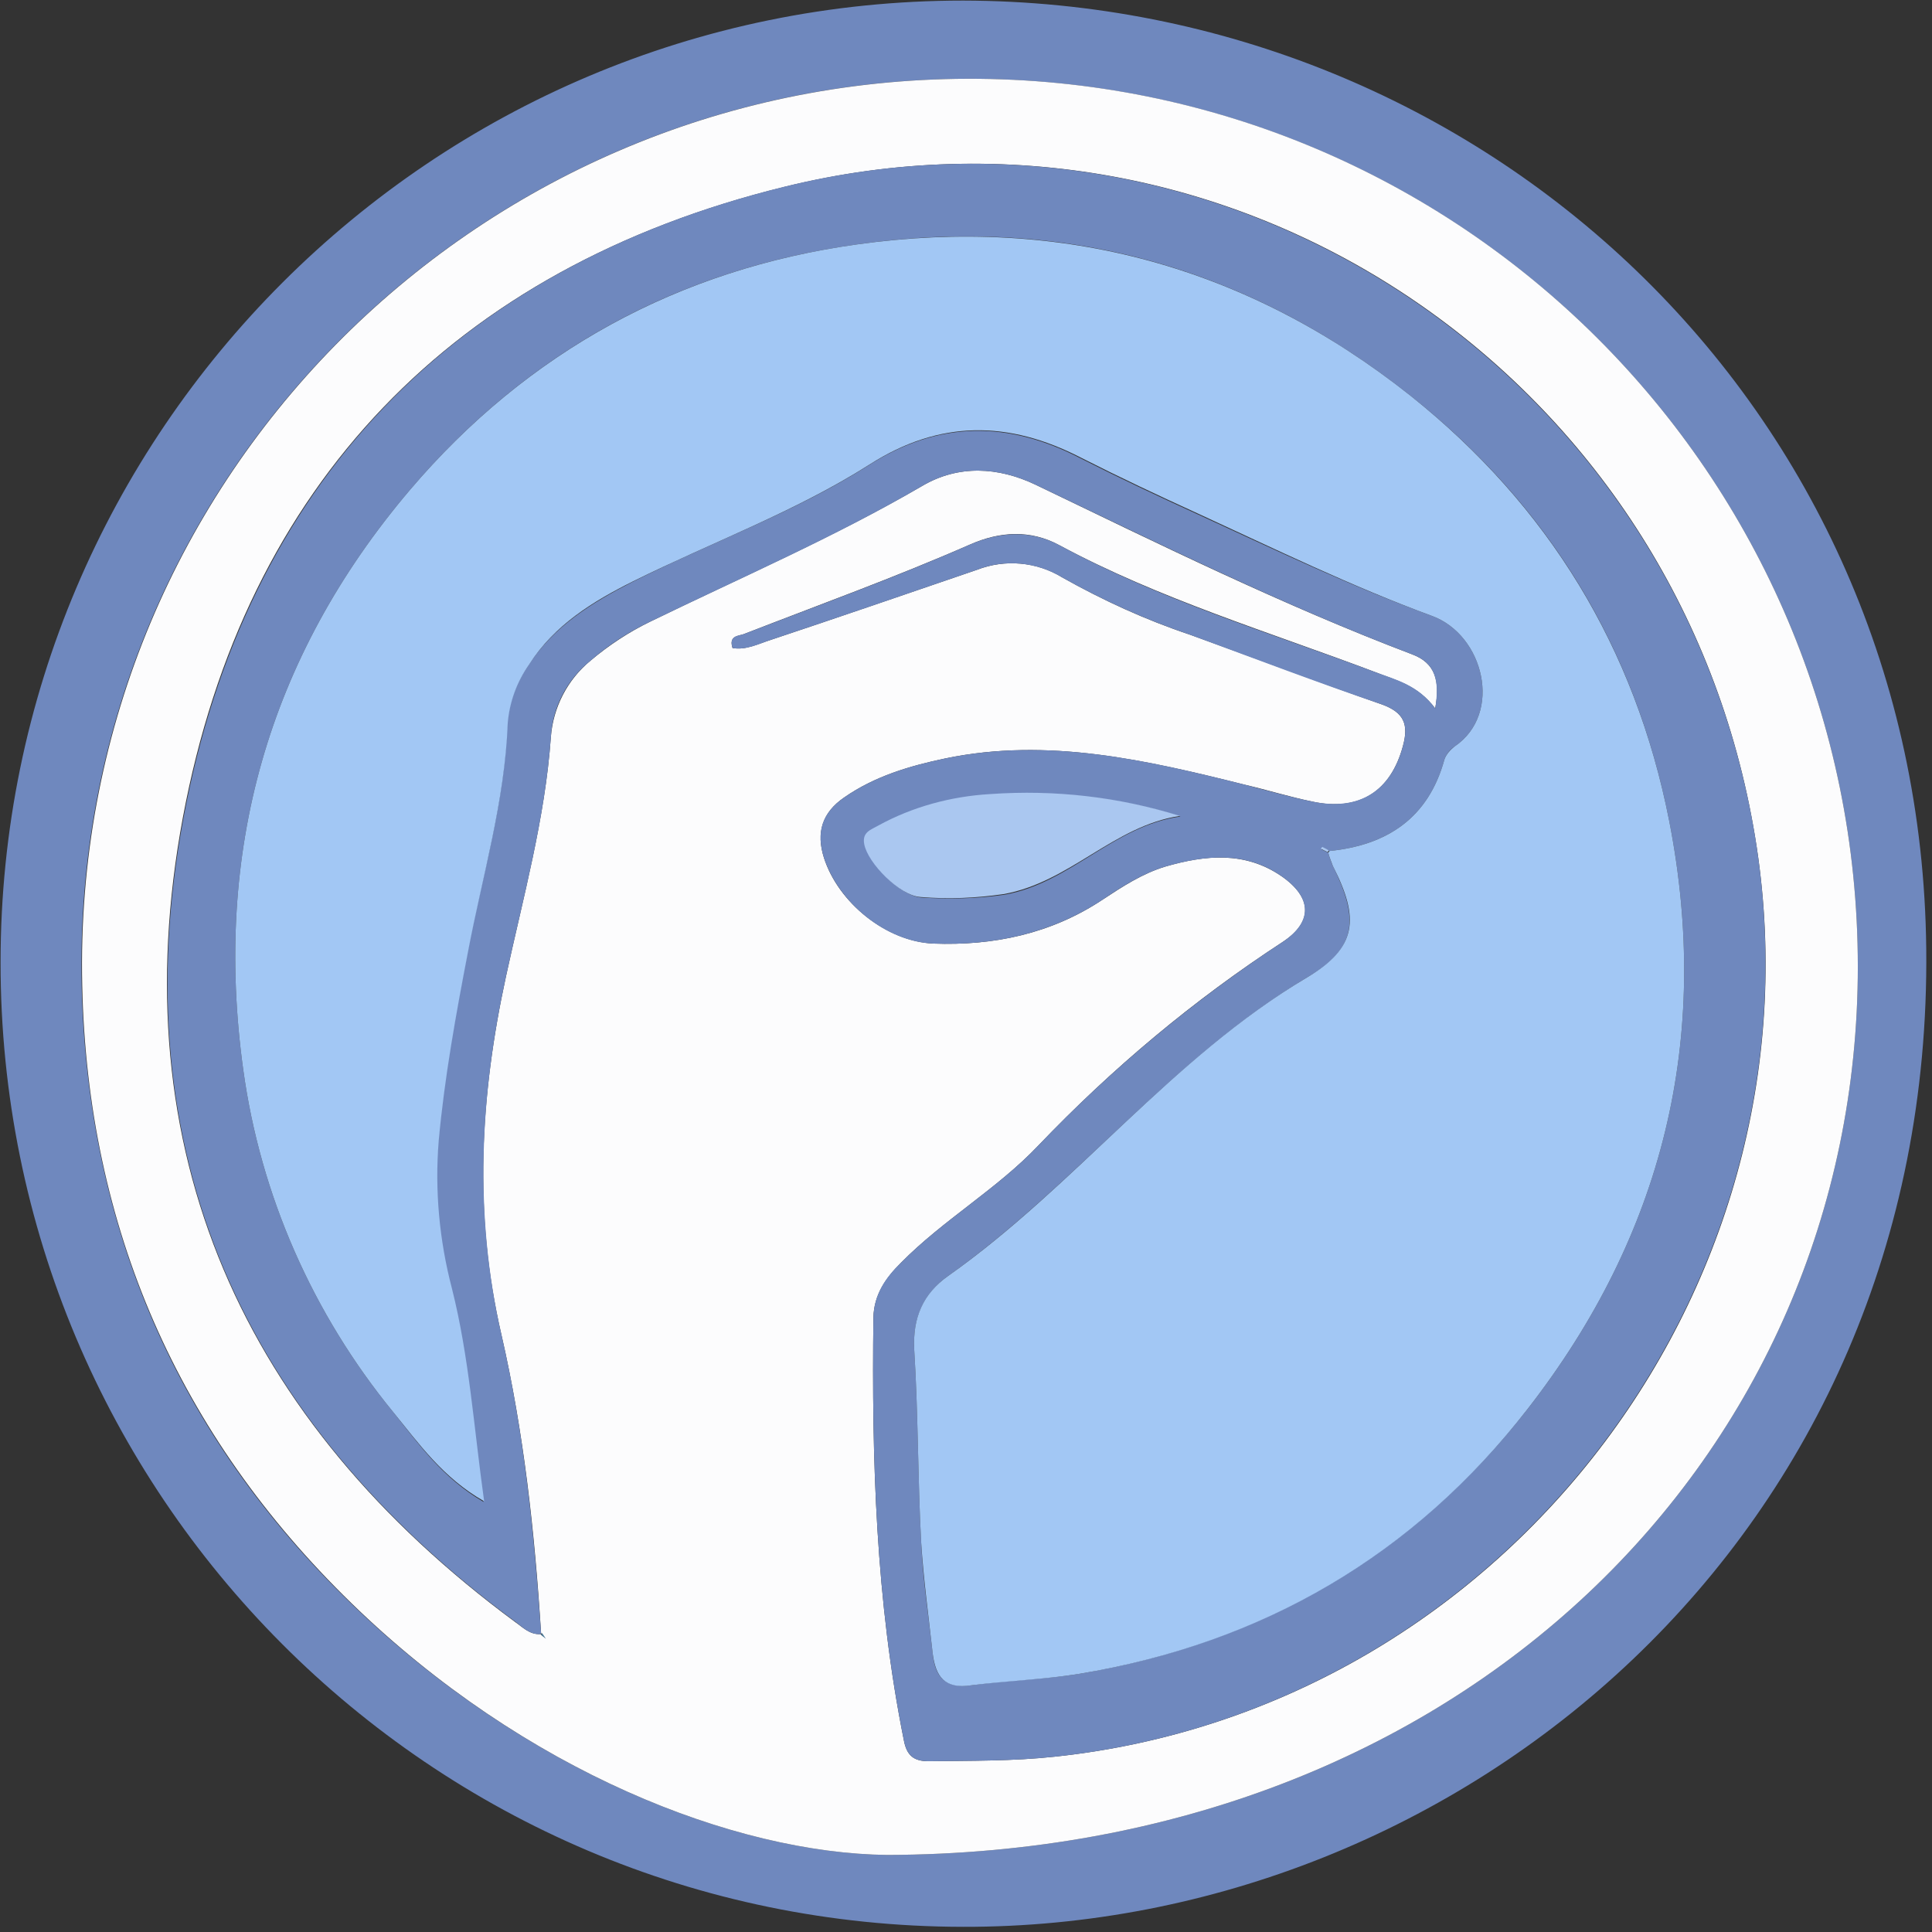 <?xml version="1.0" encoding="UTF-8"?>
<svg width="100px" height="100px" viewBox="0 0 100 100" version="1.1" xmlns="http://www.w3.org/2000/svg" xmlns:xlink="http://www.w3.org/1999/xlink">
    <rect x="0" y="0" width="100" height="100" fill="#333333" stroke="none"/>
    <!-- Generator: Sketch 51.3 (57544) - http://www.bohemiancoding.com/sketch -->
    <title>lizard</title>
    <desc>Created with Sketch.</desc>
    <defs></defs>
    <g id="Page-1" stroke="none" stroke-width="1" fill="none" fill-rule="evenodd">
        <g id="Player-vs-Bot" transform="translate(-138, -400)" fill-rule="nonzero">
            <g id="lizard" transform="translate(138, 400)">
                <path d="M49.851,0.03 C76.667,0.089 99.405,20.952 99.702,49.107 C100.03,79.613 75.506,99.792 49.851,99.732 C22.292,99.702 0,77.351 0.03,49.792 C0.03,22.351 22.351,0.03 49.851,0.03 Z M45.923,96.012 C75.685,95.923 96.161,75.298 96.161,50.03 C96.161,24.554 75.506,4.018 50.06,4.077 C24.494,4.137 3.631,25.149 4.226,51.012 C4.524,63.512 9.167,74.256 18.155,82.976 C27.143,91.696 38.036,95.923 45.923,96.012 Z" id="Shape" fill="#6F88BE"></path>
                <path d="M45.923,96.012 C38.036,95.923 27.143,91.696 18.185,82.976 C9.226,74.256 4.524,63.512 4.256,51.012 C3.661,25.149 24.494,4.137 50.089,4.077 C75.506,4.018 96.161,24.554 96.161,50.03 C96.161,75.298 75.685,95.923 45.923,96.012 Z M27.976,84.583 L28.125,84.702 L28.006,84.524 C27.679,79.315 27.113,74.137 25.952,69.077 C24.494,62.798 24.851,56.726 26.19,50.536 C27.083,46.429 28.214,42.351 28.512,38.155 C28.631,36.607 29.375,35.179 30.565,34.196 C31.518,33.393 32.56,32.708 33.661,32.173 C38.363,29.881 43.185,27.798 47.738,25.149 C49.613,24.048 51.667,24.167 53.601,25.089 C60.03,28.185 66.429,31.339 73.095,33.869 C74.286,34.315 74.554,35.238 74.286,36.667 C73.363,35.446 72.232,35.208 71.19,34.792 C65.685,32.708 60.03,31.012 54.821,28.214 C53.333,27.411 51.756,27.5 50.208,28.185 C46.339,29.881 42.381,31.31 38.482,32.827 C38.214,32.917 37.708,32.917 37.917,33.542 C38.601,33.661 39.226,33.333 39.881,33.125 C43.452,31.935 46.994,30.714 50.565,29.494 C52.024,28.929 53.661,29.077 54.97,29.881 C57.083,31.071 59.286,32.083 61.607,32.857 C64.911,34.048 68.214,35.298 71.518,36.458 C72.679,36.875 72.917,37.5 72.619,38.601 C71.994,40.952 70.357,42.024 67.917,41.488 C66.756,41.25 65.625,40.893 64.464,40.625 C59.345,39.345 54.226,38.155 48.929,39.256 C47.083,39.643 45.268,40.179 43.69,41.28 C42.56,42.054 42.232,43.095 42.649,44.405 C43.393,46.726 45.863,48.72 48.304,48.839 C51.429,48.958 54.405,48.333 57.054,46.577 C58.095,45.893 59.137,45.208 60.327,44.851 C62.381,44.256 64.435,44.048 66.339,45.357 C67.917,46.458 67.976,47.708 66.399,48.75 C61.786,51.756 57.56,55.298 53.75,59.286 C51.607,61.548 48.839,63.125 46.637,65.357 C45.833,66.161 45.238,67.024 45.208,68.185 C45.119,75.536 45.327,82.857 46.786,90.089 C46.935,90.863 47.292,91.161 48.065,91.161 C50.238,91.131 52.411,91.161 54.613,90.923 C78.125,88.423 94.94,66.042 90.744,42.738 C86.577,19.286 63.69,3.958 40.595,9.673 C23.512,13.869 12.679,25.06 9.464,42.321 C6.25,59.583 12.56,73.542 26.667,83.958 C27.054,84.226 27.411,84.613 27.976,84.583 Z" id="Shape" fill="#FCFCFD"></path>
                <path d="M27.976,84.583 C27.411,84.613 27.054,84.226 26.696,83.958 C12.589,73.542 6.28,59.583 9.494,42.351 C12.708,25.119 23.512,13.869 40.565,9.673 C63.661,3.958 86.548,19.315 90.744,42.738 C94.911,66.012 78.095,88.423 54.613,90.923 C52.44,91.161 50.268,91.131 48.065,91.161 C47.292,91.161 46.935,90.863 46.786,90.089 C45.327,82.857 45.119,75.536 45.208,68.185 C45.238,66.994 45.833,66.131 46.637,65.357 C48.839,63.125 51.607,61.548 53.75,59.286 C57.56,55.298 61.815,51.756 66.399,48.75 C67.946,47.708 67.917,46.458 66.339,45.357 C64.464,44.048 62.411,44.256 60.327,44.851 C59.137,45.208 58.065,45.893 57.054,46.577 C54.375,48.333 51.429,48.958 48.304,48.839 C45.893,48.75 43.423,46.756 42.649,44.405 C42.232,43.095 42.53,42.083 43.69,41.28 C45.268,40.179 47.083,39.643 48.929,39.256 C54.256,38.155 59.375,39.345 64.464,40.625 C65.625,40.923 66.756,41.25 67.917,41.488 C70.357,41.994 71.994,40.952 72.619,38.601 C72.917,37.5 72.679,36.875 71.518,36.458 C68.185,35.327 64.911,34.077 61.607,32.857 C59.315,32.083 57.083,31.071 54.97,29.881 C53.631,29.077 51.994,28.929 50.565,29.494 C47.024,30.714 43.452,31.935 39.881,33.125 C39.256,33.333 38.631,33.661 37.917,33.542 C37.708,32.887 38.214,32.917 38.482,32.827 C42.411,31.31 46.369,29.881 50.208,28.185 C51.726,27.53 53.304,27.411 54.821,28.214 C60.03,31.042 65.685,32.738 71.19,34.792 C72.232,35.179 73.393,35.446 74.286,36.667 C74.524,35.208 74.286,34.315 73.095,33.869 C66.429,31.339 60.03,28.155 53.601,25.089 C51.667,24.167 49.613,24.048 47.738,25.149 C43.214,27.798 38.393,29.881 33.661,32.173 C32.53,32.708 31.488,33.393 30.565,34.196 C29.345,35.179 28.601,36.607 28.512,38.155 C28.214,42.381 27.083,46.429 26.19,50.536 C24.851,56.696 24.524,62.798 25.952,69.077 C27.113,74.107 27.649,79.315 28.006,84.524 L27.976,84.583 Z M68.81,44.048 C68.69,43.988 68.601,43.929 68.482,43.869 L68.393,43.958 L68.75,44.137 C68.81,44.375 68.899,44.613 68.988,44.821 C70.357,47.589 70.238,49.077 67.649,50.595 C60.625,54.792 55.655,61.369 49.077,66.042 C47.768,66.964 47.232,68.244 47.321,69.881 C47.53,73.185 47.5,76.518 47.679,79.821 C47.768,81.756 48.065,83.661 48.274,85.565 C48.393,86.786 48.899,87.411 50.268,87.232 C52.113,86.964 54.018,86.935 55.863,86.637 C65.357,85.03 73.185,80.476 79.077,72.917 C86.071,63.929 88.601,53.75 86.399,42.5 C84.643,33.542 80.179,26.19 73.036,20.506 C64.613,13.81 54.97,11.131 44.375,12.649 C35.119,13.929 27.321,18.185 21.22,25.357 C13.839,34.048 11.042,44.137 12.589,55.357 C13.482,61.875 16.19,68.006 20.357,73.095 C21.667,74.732 22.887,76.488 25.03,77.738 C24.494,73.869 24.256,70.238 23.363,66.726 C22.708,64.226 22.47,61.637 22.679,59.077 C22.976,55.774 23.571,52.53 24.196,49.286 C24.94,45.357 26.131,41.518 26.25,37.47 C26.339,36.369 26.726,35.327 27.351,34.435 C28.69,32.381 30.655,31.19 32.738,30.119 C36.815,28.065 41.131,26.518 44.97,24.077 C48.601,21.756 52.202,21.786 55.923,23.72 C57.917,24.732 59.94,25.685 61.964,26.607 C65.982,28.452 69.94,30.357 74.107,31.875 C76.815,32.857 77.798,36.935 75.298,38.631 C75.06,38.78 74.851,39.048 74.762,39.315 C73.929,42.351 71.786,43.75 68.81,44.048 Z M61.101,42.262 C57.946,41.28 54.613,40.893 51.31,41.131 C49.286,41.25 47.292,41.786 45.506,42.768 C45.149,42.976 44.673,43.095 44.792,43.72 C44.97,44.702 46.637,46.399 47.708,46.458 C49.137,46.548 50.565,46.518 51.994,46.31 C55.387,45.714 57.649,42.738 61.101,42.262 Z" id="Shape" fill="#6F88BE"></path>
                <polygon id="Shape" fill="#447391" points="28.056 84.524 28.256 84.824 28.006 84.624 28.056 84.524"></polygon>
                <path d="M68.81,44.048 C71.786,43.75 73.929,42.351 74.762,39.315 C74.851,39.048 75.06,38.81 75.298,38.631 C77.798,36.935 76.815,32.857 74.107,31.875 C69.97,30.357 66.012,28.423 61.994,26.577 C59.97,25.655 57.946,24.702 55.952,23.69 C52.202,21.756 48.631,21.726 45,24.048 C41.161,26.488 36.845,28.065 32.768,30.089 C30.685,31.131 28.69,32.351 27.381,34.405 C26.756,35.298 26.369,36.339 26.28,37.44 C26.131,41.488 24.97,45.327 24.226,49.256 C23.601,52.5 23.006,55.774 22.708,59.048 C22.5,61.607 22.738,64.196 23.393,66.696 C24.286,70.238 24.524,73.869 25.06,77.708 C22.917,76.488 21.667,74.702 20.357,73.095 C16.19,68.006 13.482,61.875 12.589,55.357 C11.042,44.137 13.839,34.048 21.22,25.357 C27.321,18.185 35.149,13.929 44.375,12.649 C54.97,11.161 64.613,13.81 73.036,20.506 C80.149,26.19 84.643,33.542 86.399,42.5 C88.601,53.75 86.071,63.929 79.077,72.917 C73.185,80.506 65.357,85.06 55.863,86.637 C54.018,86.935 52.143,86.994 50.268,87.232 C48.899,87.44 48.423,86.786 48.274,85.565 C48.065,83.661 47.798,81.726 47.679,79.821 C47.5,76.518 47.53,73.185 47.321,69.881 C47.232,68.214 47.768,66.964 49.077,66.042 C55.685,61.369 60.625,54.762 67.649,50.595 C70.238,49.048 70.387,47.56 68.988,44.821 C68.899,44.583 68.81,44.375 68.75,44.137 L68.81,44.048 Z" id="Shape" fill="#A2C7F4"></path>
                <path d="M61.071,42.232 C57.649,42.738 55.357,45.685 51.935,46.28 C50.506,46.488 49.077,46.548 47.649,46.429 C46.577,46.369 44.911,44.673 44.732,43.69 C44.613,43.065 45.089,42.946 45.446,42.738 C47.232,41.756 49.226,41.22 51.25,41.101 C54.613,40.863 57.917,41.25 61.071,42.232 Z M68.72,44.107 L68.363,43.929 C68.393,43.899 68.423,43.839 68.452,43.839 C68.571,43.899 68.69,43.958 68.78,44.018 L68.72,44.107 Z" id="Shape" fill="#AAC7F0"></path>
            </g>
        </g>
    </g>
</svg>